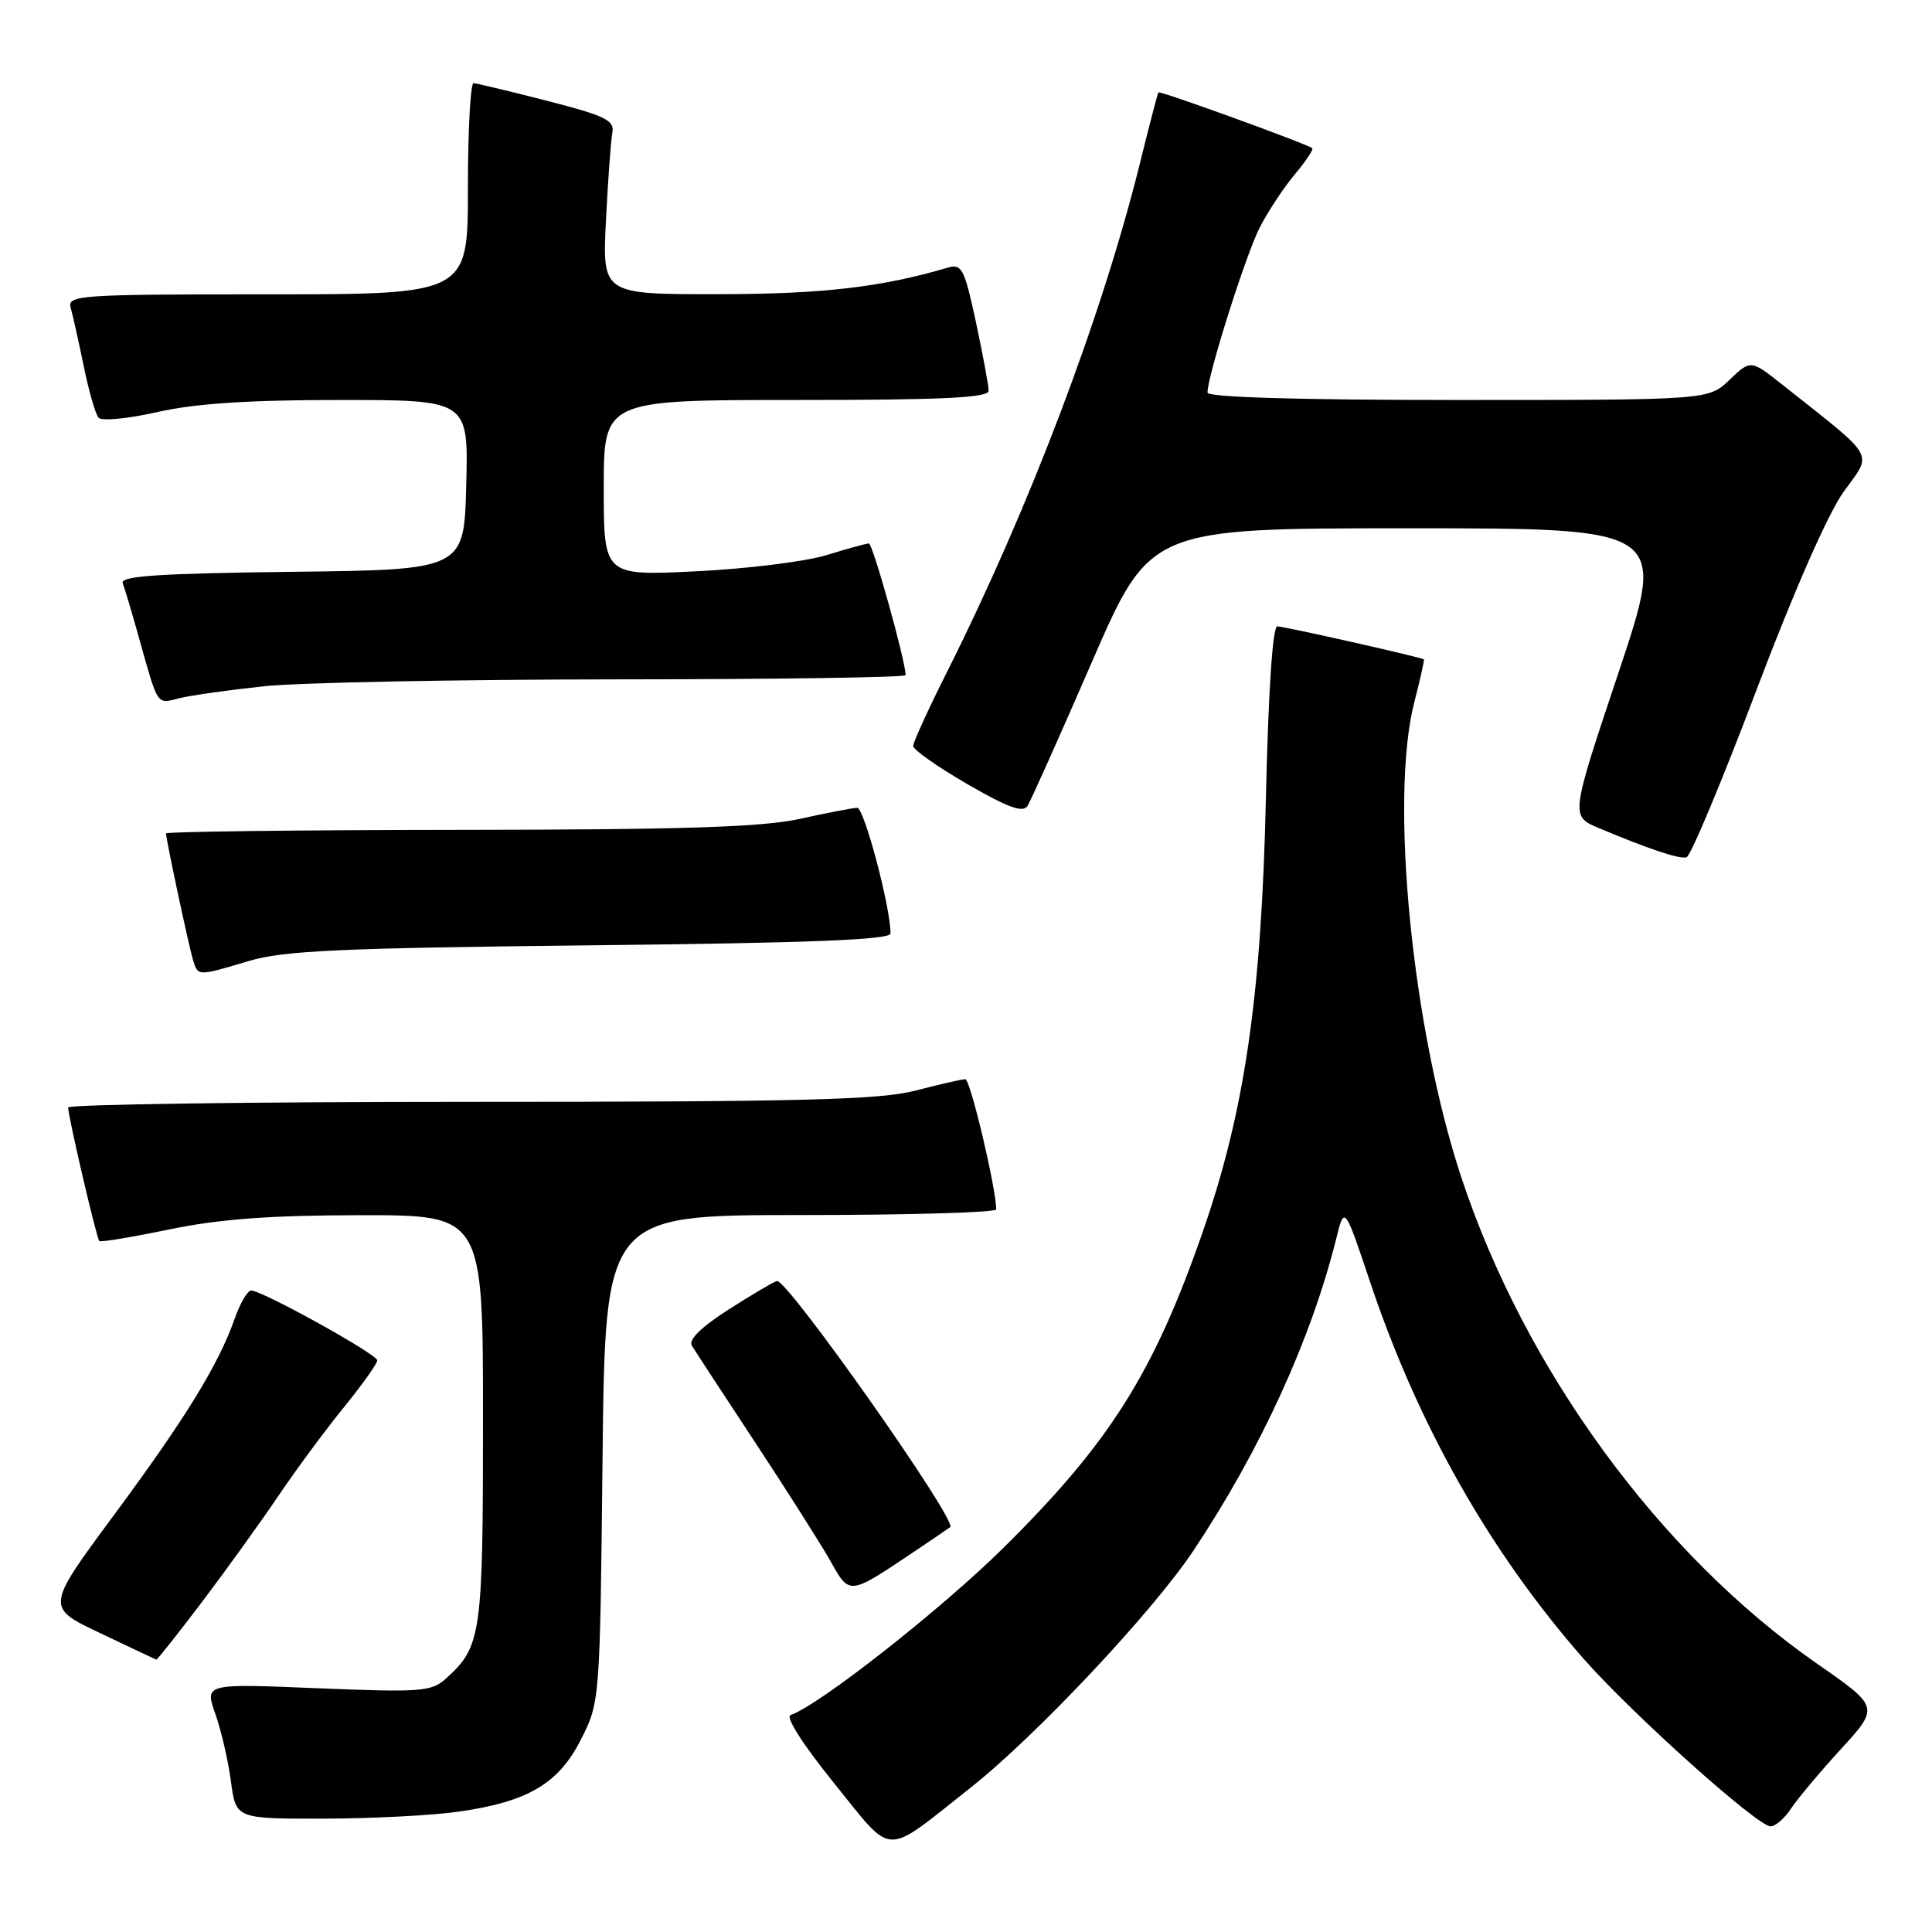 <?xml version="1.0" encoding="UTF-8" standalone="no"?>
<!DOCTYPE svg PUBLIC "-//W3C//DTD SVG 1.1//EN" "http://www.w3.org/Graphics/SVG/1.1/DTD/svg11.dtd" >
<svg xmlns="http://www.w3.org/2000/svg" xmlns:xlink="http://www.w3.org/1999/xlink" version="1.1" viewBox="0 0 256 256">
 <g >
 <path fill="currentColor"
d=" M 128.58 236.90 C 137.25 230.05 152.70 213.62 158.14 205.46 C 167.02 192.13 173.73 177.46 177.06 164.12 C 178.15 159.73 178.15 159.73 181.60 170.03 C 187.94 188.91 197.47 205.71 209.83 219.79 C 216.29 227.13 232.87 242.00 234.61 242.00 C 235.25 242.00 236.45 240.96 237.28 239.70 C 238.11 238.43 241.09 234.87 243.91 231.79 C 249.03 226.19 249.03 226.19 240.76 220.44 C 219.96 205.97 202.07 181.52 193.63 156.00 C 187.10 136.25 184.10 105.78 187.42 92.97 C 188.20 89.96 188.76 87.44 188.67 87.37 C 188.29 87.08 170.17 83.00 169.25 83.00 C 168.63 83.00 168.06 91.61 167.74 105.75 C 167.14 132.14 164.93 147.26 159.33 163.34 C 152.86 181.93 147.06 191.13 133.06 205.00 C 124.78 213.20 108.48 226.01 104.75 227.25 C 104.04 227.49 106.42 231.21 110.52 236.28 C 118.53 246.17 116.90 246.11 128.58 236.90 Z  M 60.81 240.05 C 70.02 238.72 74.02 236.34 77.00 230.45 C 79.49 225.52 79.50 225.34 79.84 193.25 C 80.19 161.00 80.19 161.00 106.09 161.00 C 120.34 161.00 132.00 160.66 132.00 160.25 C 132.00 157.48 128.57 143.00 127.91 143.00 C 127.46 143.00 124.51 143.68 121.34 144.50 C 116.57 145.74 106.43 146.00 62.29 146.00 C 32.98 146.00 9.01 146.34 9.03 146.75 C 9.07 148.13 12.81 164.15 13.16 164.45 C 13.35 164.62 17.55 163.92 22.50 162.89 C 29.09 161.53 35.85 161.03 47.75 161.02 C 64.00 161.00 64.00 161.00 64.00 188.05 C 64.00 216.68 63.79 218.17 59.10 222.41 C 57.16 224.16 55.84 224.26 42.06 223.70 C 27.12 223.08 27.12 223.08 28.53 227.09 C 29.31 229.29 30.24 233.32 30.60 236.05 C 31.26 241.00 31.26 241.00 42.88 240.98 C 49.27 240.97 57.34 240.55 60.81 240.05 Z  M 26.78 212.25 C 30.00 207.99 34.55 201.67 36.89 198.21 C 39.22 194.75 43.13 189.47 45.57 186.47 C 48.00 183.48 49.99 180.68 49.99 180.26 C 49.97 179.44 34.75 171.00 33.28 171.00 C 32.80 171.00 31.81 172.69 31.09 174.75 C 28.94 180.85 24.59 187.93 15.05 200.82 C 6.06 212.98 6.06 212.98 13.28 216.40 C 17.25 218.29 20.59 219.87 20.71 219.91 C 20.82 219.96 23.55 216.51 26.78 212.25 Z  M 121.00 205.69 C 123.47 204.03 125.68 202.53 125.91 202.35 C 126.91 201.54 104.26 169.38 102.94 169.74 C 102.47 169.87 99.57 171.58 96.51 173.54 C 92.93 175.83 91.20 177.53 91.67 178.30 C 92.07 178.96 95.86 184.75 100.09 191.17 C 104.32 197.59 108.80 204.65 110.05 206.87 C 112.59 211.39 112.46 211.41 121.00 205.69 Z  M 33.00 127.33 C 37.58 125.96 45.13 125.62 78.25 125.26 C 107.24 124.95 118.00 124.53 118.00 123.69 C 118.00 120.21 114.50 107.01 113.58 107.04 C 112.99 107.05 109.58 107.71 106.00 108.50 C 101.00 109.60 90.54 109.94 60.75 109.96 C 39.44 109.98 22.00 110.20 22.00 110.43 C 22.00 111.23 25.04 125.47 25.59 127.25 C 26.25 129.37 26.17 129.37 33.00 127.33 Z  M 232.67 91.62 C 237.69 78.35 242.22 68.04 244.31 65.14 C 248.13 59.82 248.79 60.97 236.24 51.03 C 231.98 47.65 231.98 47.65 229.18 50.32 C 226.39 53.00 226.39 53.00 193.20 53.00 C 172.07 53.00 160.00 52.64 160.00 52.02 C 160.00 49.79 165.05 33.83 166.90 30.19 C 168.00 28.03 170.11 24.84 171.58 23.09 C 173.05 21.34 174.08 19.79 173.87 19.63 C 173.06 19.02 153.68 11.99 153.50 12.24 C 153.39 12.38 152.31 16.53 151.09 21.46 C 146.08 41.76 136.40 67.30 125.48 89.04 C 123.02 93.94 121.00 98.36 121.00 98.85 C 121.00 99.34 124.23 101.61 128.18 103.90 C 133.59 107.03 135.55 107.74 136.16 106.78 C 136.60 106.07 140.43 97.51 144.67 87.75 C 152.38 70.00 152.38 70.00 186.62 70.00 C 220.85 70.00 220.85 70.00 214.48 89.07 C 208.10 108.14 208.10 108.14 211.80 109.70 C 218.53 112.53 222.49 113.85 223.47 113.60 C 224.01 113.46 228.15 103.57 232.67 91.62 Z  M 35.00 90.93 C 39.67 90.44 60.71 90.03 81.75 90.02 C 102.79 90.01 120.00 89.76 120.00 89.46 C 120.00 87.62 115.64 72.00 115.13 72.01 C 114.78 72.02 112.25 72.71 109.50 73.56 C 106.75 74.41 98.99 75.37 92.25 75.70 C 80.00 76.30 80.00 76.30 80.00 64.65 C 80.00 53.00 80.00 53.00 105.50 53.00 C 124.98 53.00 131.00 52.71 131.00 51.77 C 131.00 51.10 130.24 47.02 129.32 42.70 C 127.79 35.59 127.44 34.92 125.57 35.47 C 116.73 38.07 108.95 38.97 95.16 38.98 C 79.81 39.00 79.81 39.00 80.29 29.25 C 80.56 23.89 80.94 18.64 81.14 17.59 C 81.45 15.94 80.23 15.35 72.50 13.36 C 67.55 12.09 63.16 11.04 62.75 11.02 C 62.34 11.01 62.00 17.30 62.00 25.00 C 62.00 39.00 62.00 39.00 35.43 39.00 C 10.61 39.00 8.90 39.11 9.36 40.75 C 9.63 41.71 10.41 45.20 11.09 48.50 C 11.76 51.80 12.65 54.88 13.06 55.35 C 13.47 55.82 16.97 55.48 20.85 54.60 C 25.83 53.47 32.91 53.00 44.98 53.00 C 62.07 53.00 62.07 53.00 61.78 64.25 C 61.50 75.50 61.50 75.50 38.65 75.77 C 21.06 75.98 15.91 76.32 16.26 77.27 C 16.52 77.95 17.49 81.20 18.41 84.50 C 20.99 93.68 20.72 93.29 23.76 92.52 C 25.27 92.14 30.32 91.43 35.00 90.93 Z "/>
</g>
</svg>